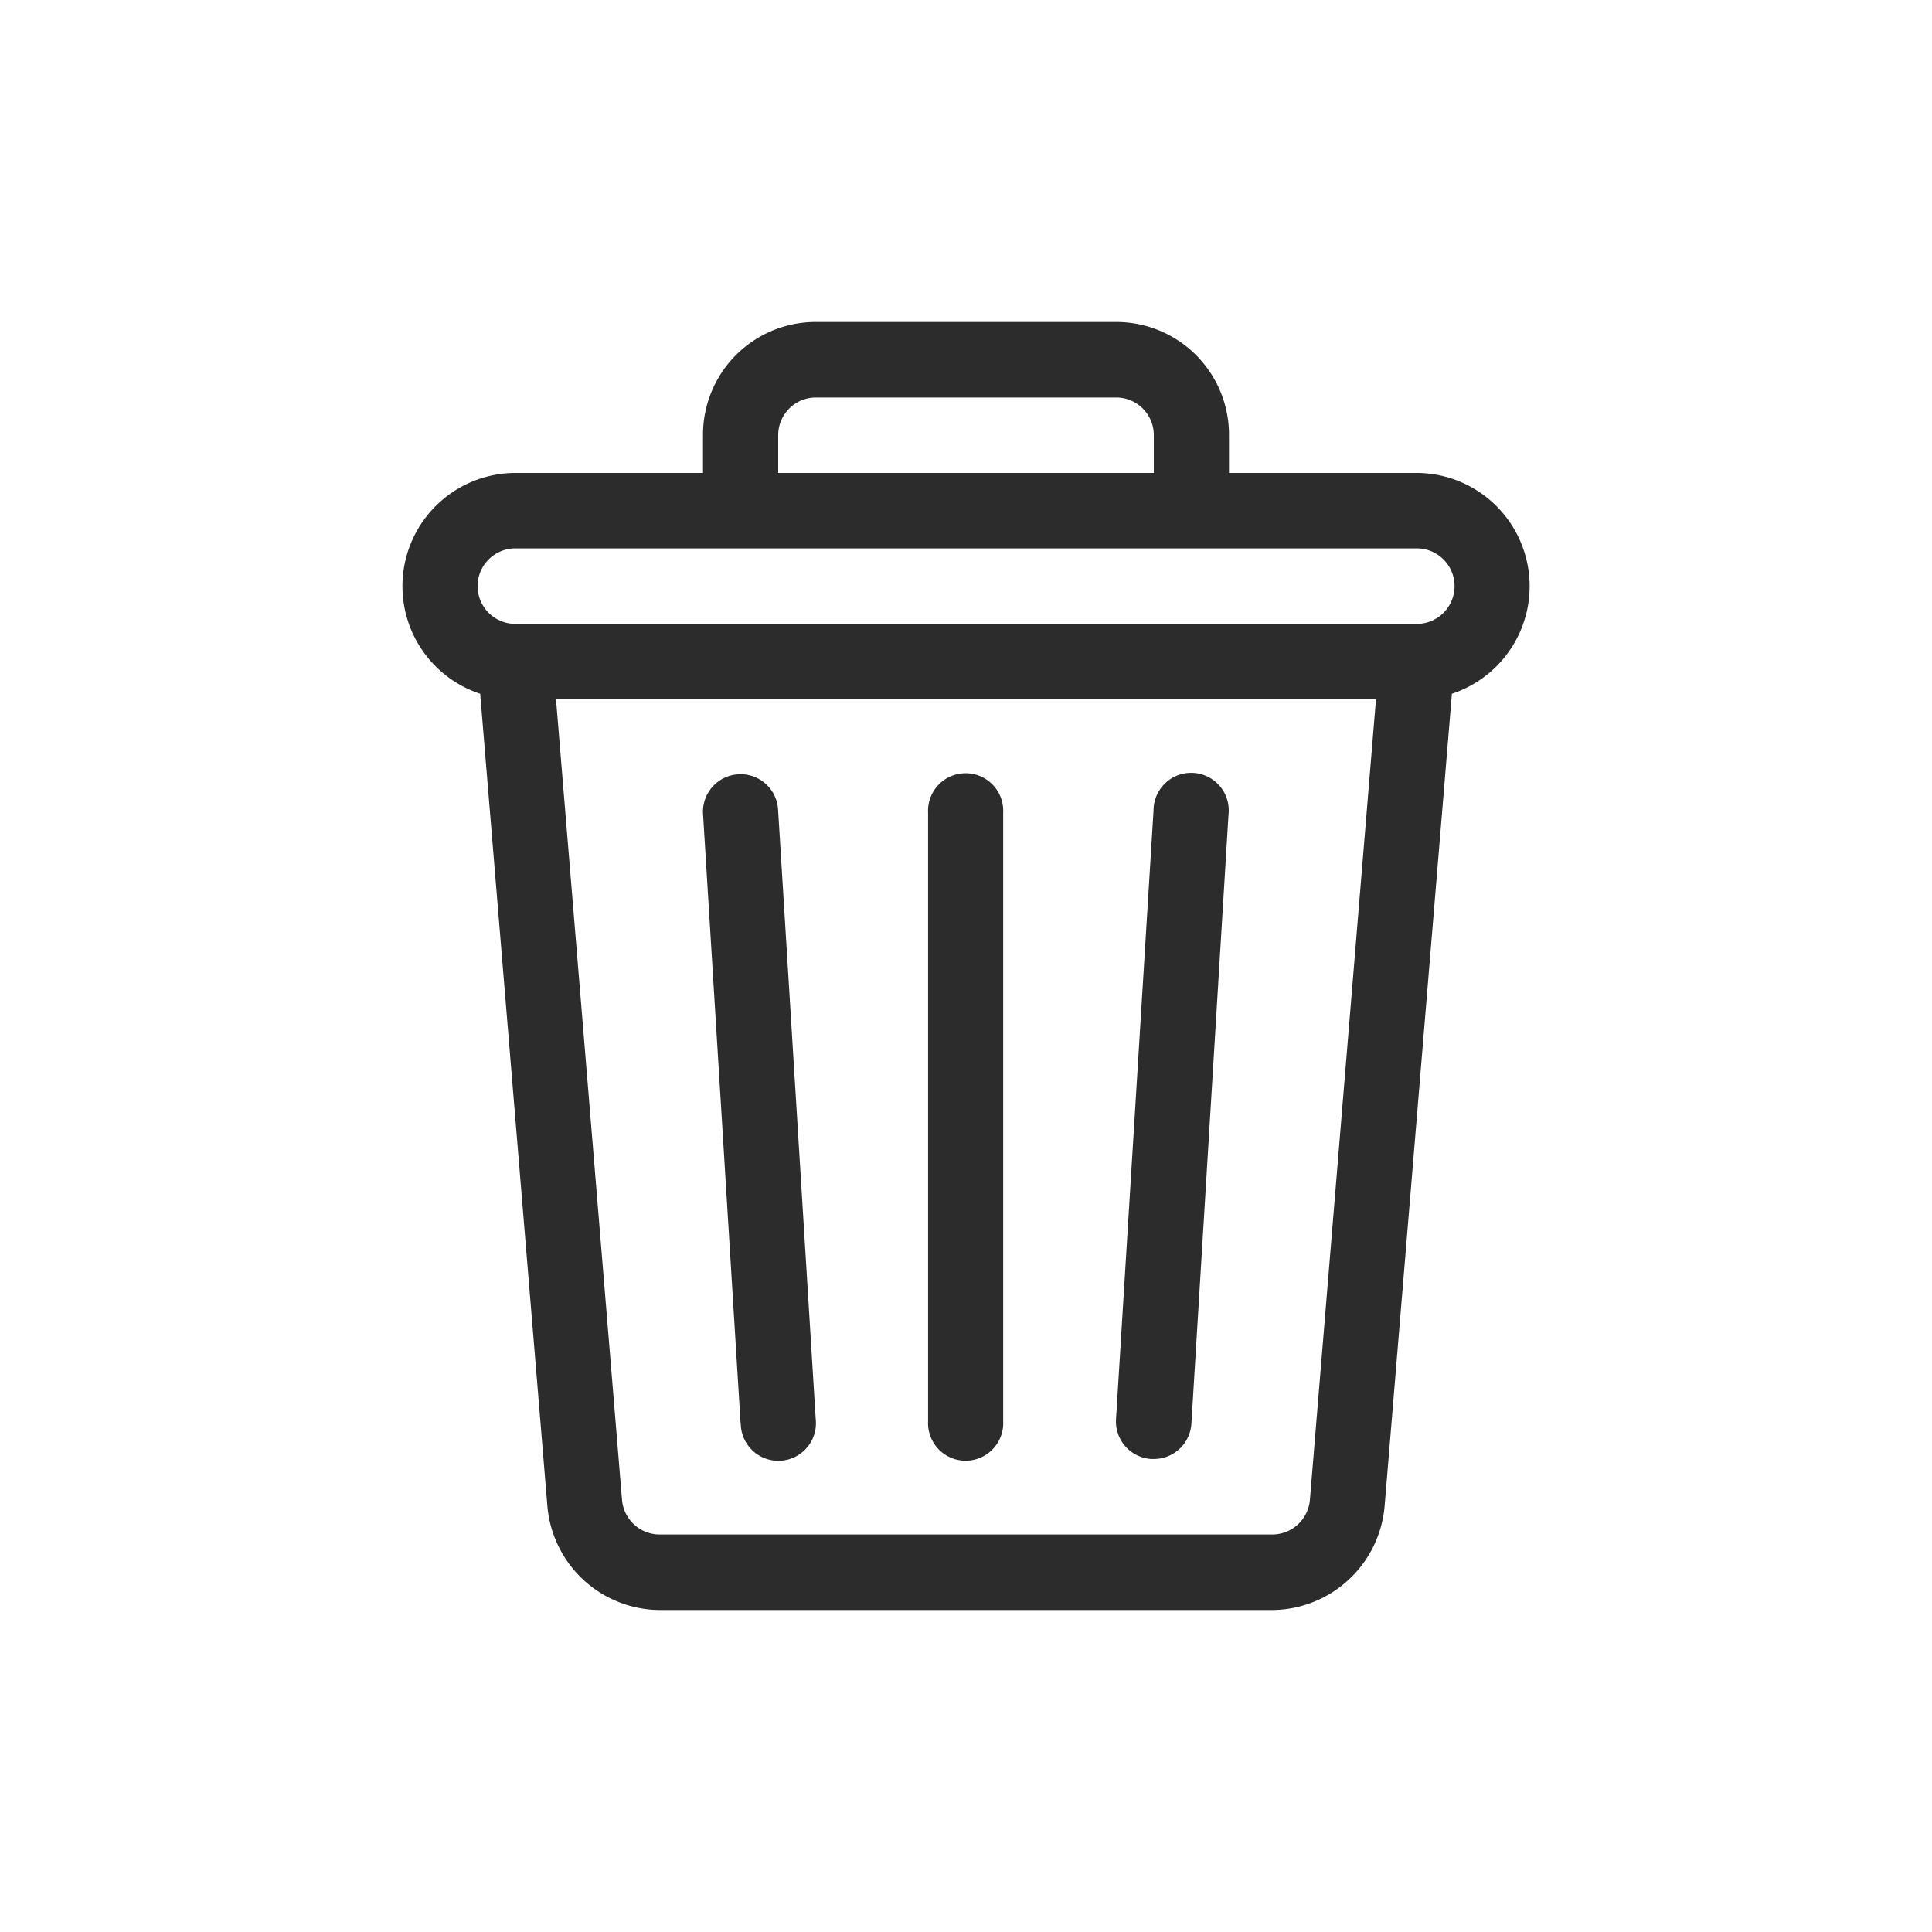 <svg id="Group_5261" data-name="Group 5261" xmlns="http://www.w3.org/2000/svg" width="24" height="24" viewBox="0 0 24 24">
  <circle id="Ellipse_1" data-name="Ellipse 1" cx="12" cy="12" r="12" fill="none"/>
  <g id="Icon_Qty_Minus" data-name="Icon / Qty / Minus" transform="translate(5 4)">
    <path id="Combined_Shape" data-name="Combined Shape" d="M3.192,16A1.41,1.41,0,0,1,1.8,14.711L.965,4.618A1.407,1.407,0,0,1,1.4,1.875H3.733V1.406A1.4,1.4,0,0,1,5.134,0H8.867a1.4,1.4,0,0,1,1.4,1.406v.469H12.6a1.407,1.407,0,0,1,.436,2.743L12.2,14.711A1.411,1.411,0,0,1,10.808,16Zm-.465-1.367a.47.47,0,0,0,.465.429h7.616a.47.47,0,0,0,.464-.429l.821-9.946H1.907ZM.933,3.281A.469.469,0,0,0,1.4,3.75H12.6a.469.469,0,0,0,0-.938H1.4A.469.469,0,0,0,.933,3.281ZM4.667,1.406v.469H9.333V1.406A.467.467,0,0,0,8.867.938H5.134A.468.468,0,0,0,4.667,1.406ZM9.3,14.124a.467.467,0,0,1-.436-.5l.466-7.562a.467.467,0,1,1,.931.058L9.8,13.685a.467.467,0,0,1-.465.439Zm-2.771-.467V6.094a.467.467,0,1,1,.933,0v7.563a.467.467,0,1,1-.933,0ZM4.2,13.685,3.734,6.123a.467.467,0,1,1,.932-.058l.467,7.562a.467.467,0,1,1-.931.058Z" fill="#2c2c2c"/>
  </g>
</svg>
